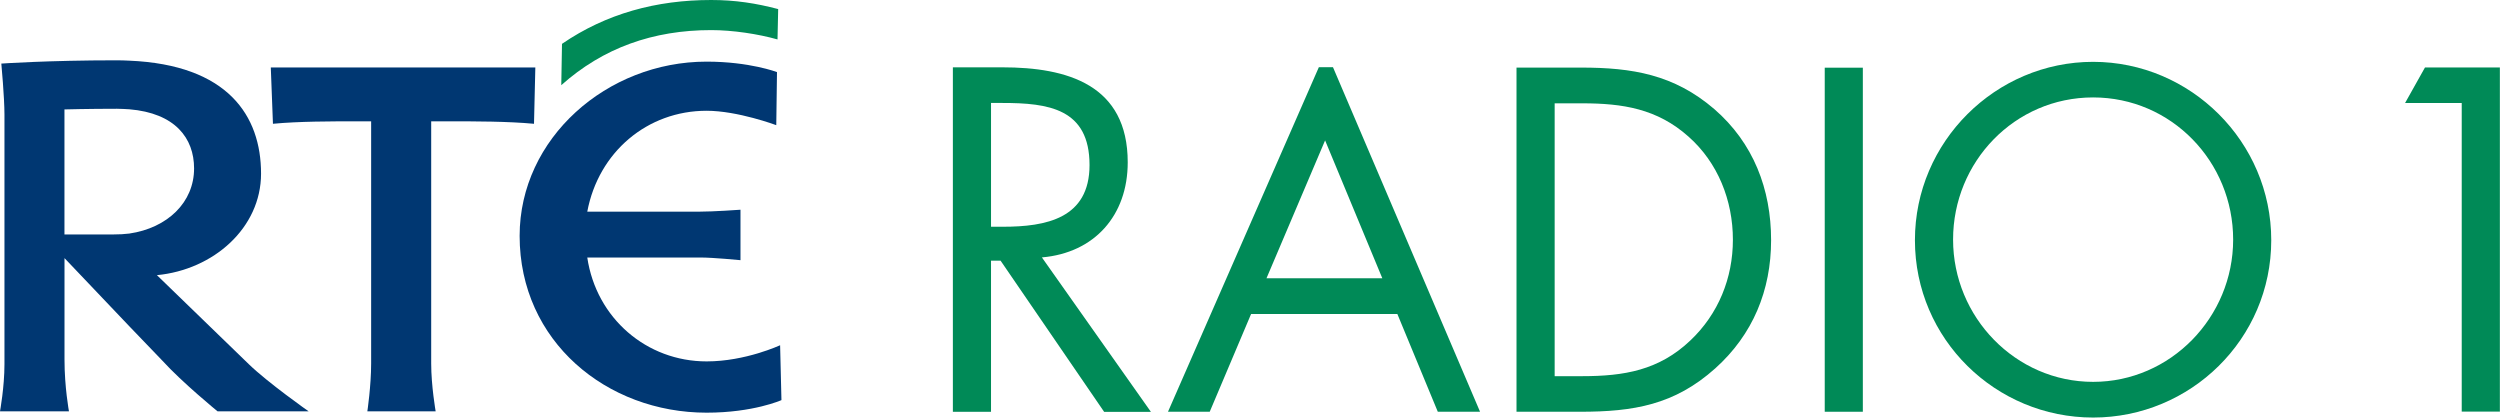 <svg xmlns="http://www.w3.org/2000/svg" width="946" height="158" version="1"><g><path d="M374.985 98.626h3.628l39.194 57.22h17.696l-41.251-58.442c19.946-1.727 32.481-15.911 32.481-35.973 0-29.376-22.857-35.954-47.402-35.954h-18.763v130.35h14.436v-57.2h-.019zm0-59.665h4.327c17.346 0 32.966 2.076 32.966 23.497 0 20.257-16.493 23.342-32.811 23.342h-4.463v-46.839h-.019z" fill="#008a57"/><path d="M573.848 155.807h24.04c20.257 0 35.721-2.581 51.166-16.415 14.222-12.767 21.13-29.512 21.13-48.508 0-19.345-6.713-36.788-21.479-49.594-15.27-13.117-31.064-15.717-50.468-15.717h-24.39v130.234zm14.436-13.466v-103.244h10.458c15.27 0 28.348 2.037 40.164 12.573 11.157 9.857 16.822 24.176 16.822 39.059 0 14.475-5.491 28.115-16.143 38.147-11.836 11.234-25.049 13.466-40.844 13.466h-10.458z" fill="#008a57"/><path fill="#008a57" d="M690.48 25.611h14.417v130.195h-14.417z"/><path d="M792.036 23.4c-36.885 0-67.426 30.23-67.426 67.484 0 37.448 30.521 67.115 67.426 67.115 36.846 0 67.406-29.667 67.406-67.115 0-37.273-30.56-67.484-67.406-67.484m0 13.466c29.648 0 52.99 24.332 52.99 53.805 0 29.357-23.672 53.824-52.99 53.824-29.357 0-52.99-24.487-52.99-53.824-.019-29.473 23.323-53.805 52.99-53.805" fill="#008a57"/><path fill="#008a57" d="M910.074 38.984l7.548-13.466h28.328v130.233h-14.436v-116.767h-21.44z"/><path d="M479.238 105.301l22.178-52.175 21.654 52.175h-43.832zm25.166-79.863h-5.355l-57.084 130.37h15.794l15.658-37.002h55.338l15.309 37.002h15.988l-55.648-130.37z" fill="#008a57"/><path d="M267.375 136.753c-22.663 0-41.717-16.279-45.151-39.311h42.9c4.734 0 15.076 1.009 15.076 1.009v-19.093s-10.148.737-15.794.737h-42.182c4.249-22.585 22.74-38.185 45.151-38.185 11.797 0 26.369 5.452 26.369 5.452l.272-20.082s-10.342-3.958-26.641-3.958c-37.72 0-70.744 28.988-70.744 65.932 0 39.951 33.005 66.902 70.744 66.902 17.734 0 28.329-4.754 28.329-4.754l-.504-20.761c-.019-.019-13.058 6.112-27.824 6.112" fill="#003772"/><path d="M139.004 155.652s1.436-9.643 1.436-18.084v-91.66h-6.17c-8.402 0-21.402 0-30.987.931l-.815-21.305h100.101l-.504 21.305c-9.896-.931-22.663-.931-31.297-.931h-7.606v91.66c0 8.44 1.688 18.084 1.688 18.084h-25.845z" fill="#003772"/><path d="M294.21 14.921c-7.354-2.076-16.997-3.531-25.088-3.531-21.984 0-40.902 6.713-56.735 20.839l.272-15.639c16.745-11.467 35.721-16.59 56.463-16.59 9.1 0 16.997 1.242 25.341 3.434l-.252 11.487z" fill="#008a57"/><path d="M43.075 88.711h-18.685v-47.305s9.081-.252 19.908-.252c1.63 0 3.202.136 4.599.194 17.385 1.436 24.545 10.943 24.545 22.391 0 12.845-10.09 22.546-24.545 24.642-1.843.233-3.822.33-5.821.33m51.088 49.109l-34.79-33.703c21.421-2.037 39.408-17.89 39.408-38.418 0-21.848-12.515-41.173-49.866-42.745-1.552-.078-3.163-.136-4.851-.136-25.845 0-43.56 1.242-43.56 1.242s1.184 12.825 1.184 19.267v94.493c0 8.693-1.688 17.831-1.688 17.831h26.097s-1.688-9.139-1.688-19.539v-38.438l24.526 25.787 12.418 12.922c7.645 8.402 20.975 19.267 20.975 19.267h34.46c-.019 0-15.445-10.866-22.624-17.831" fill="#003772"/></g></svg>